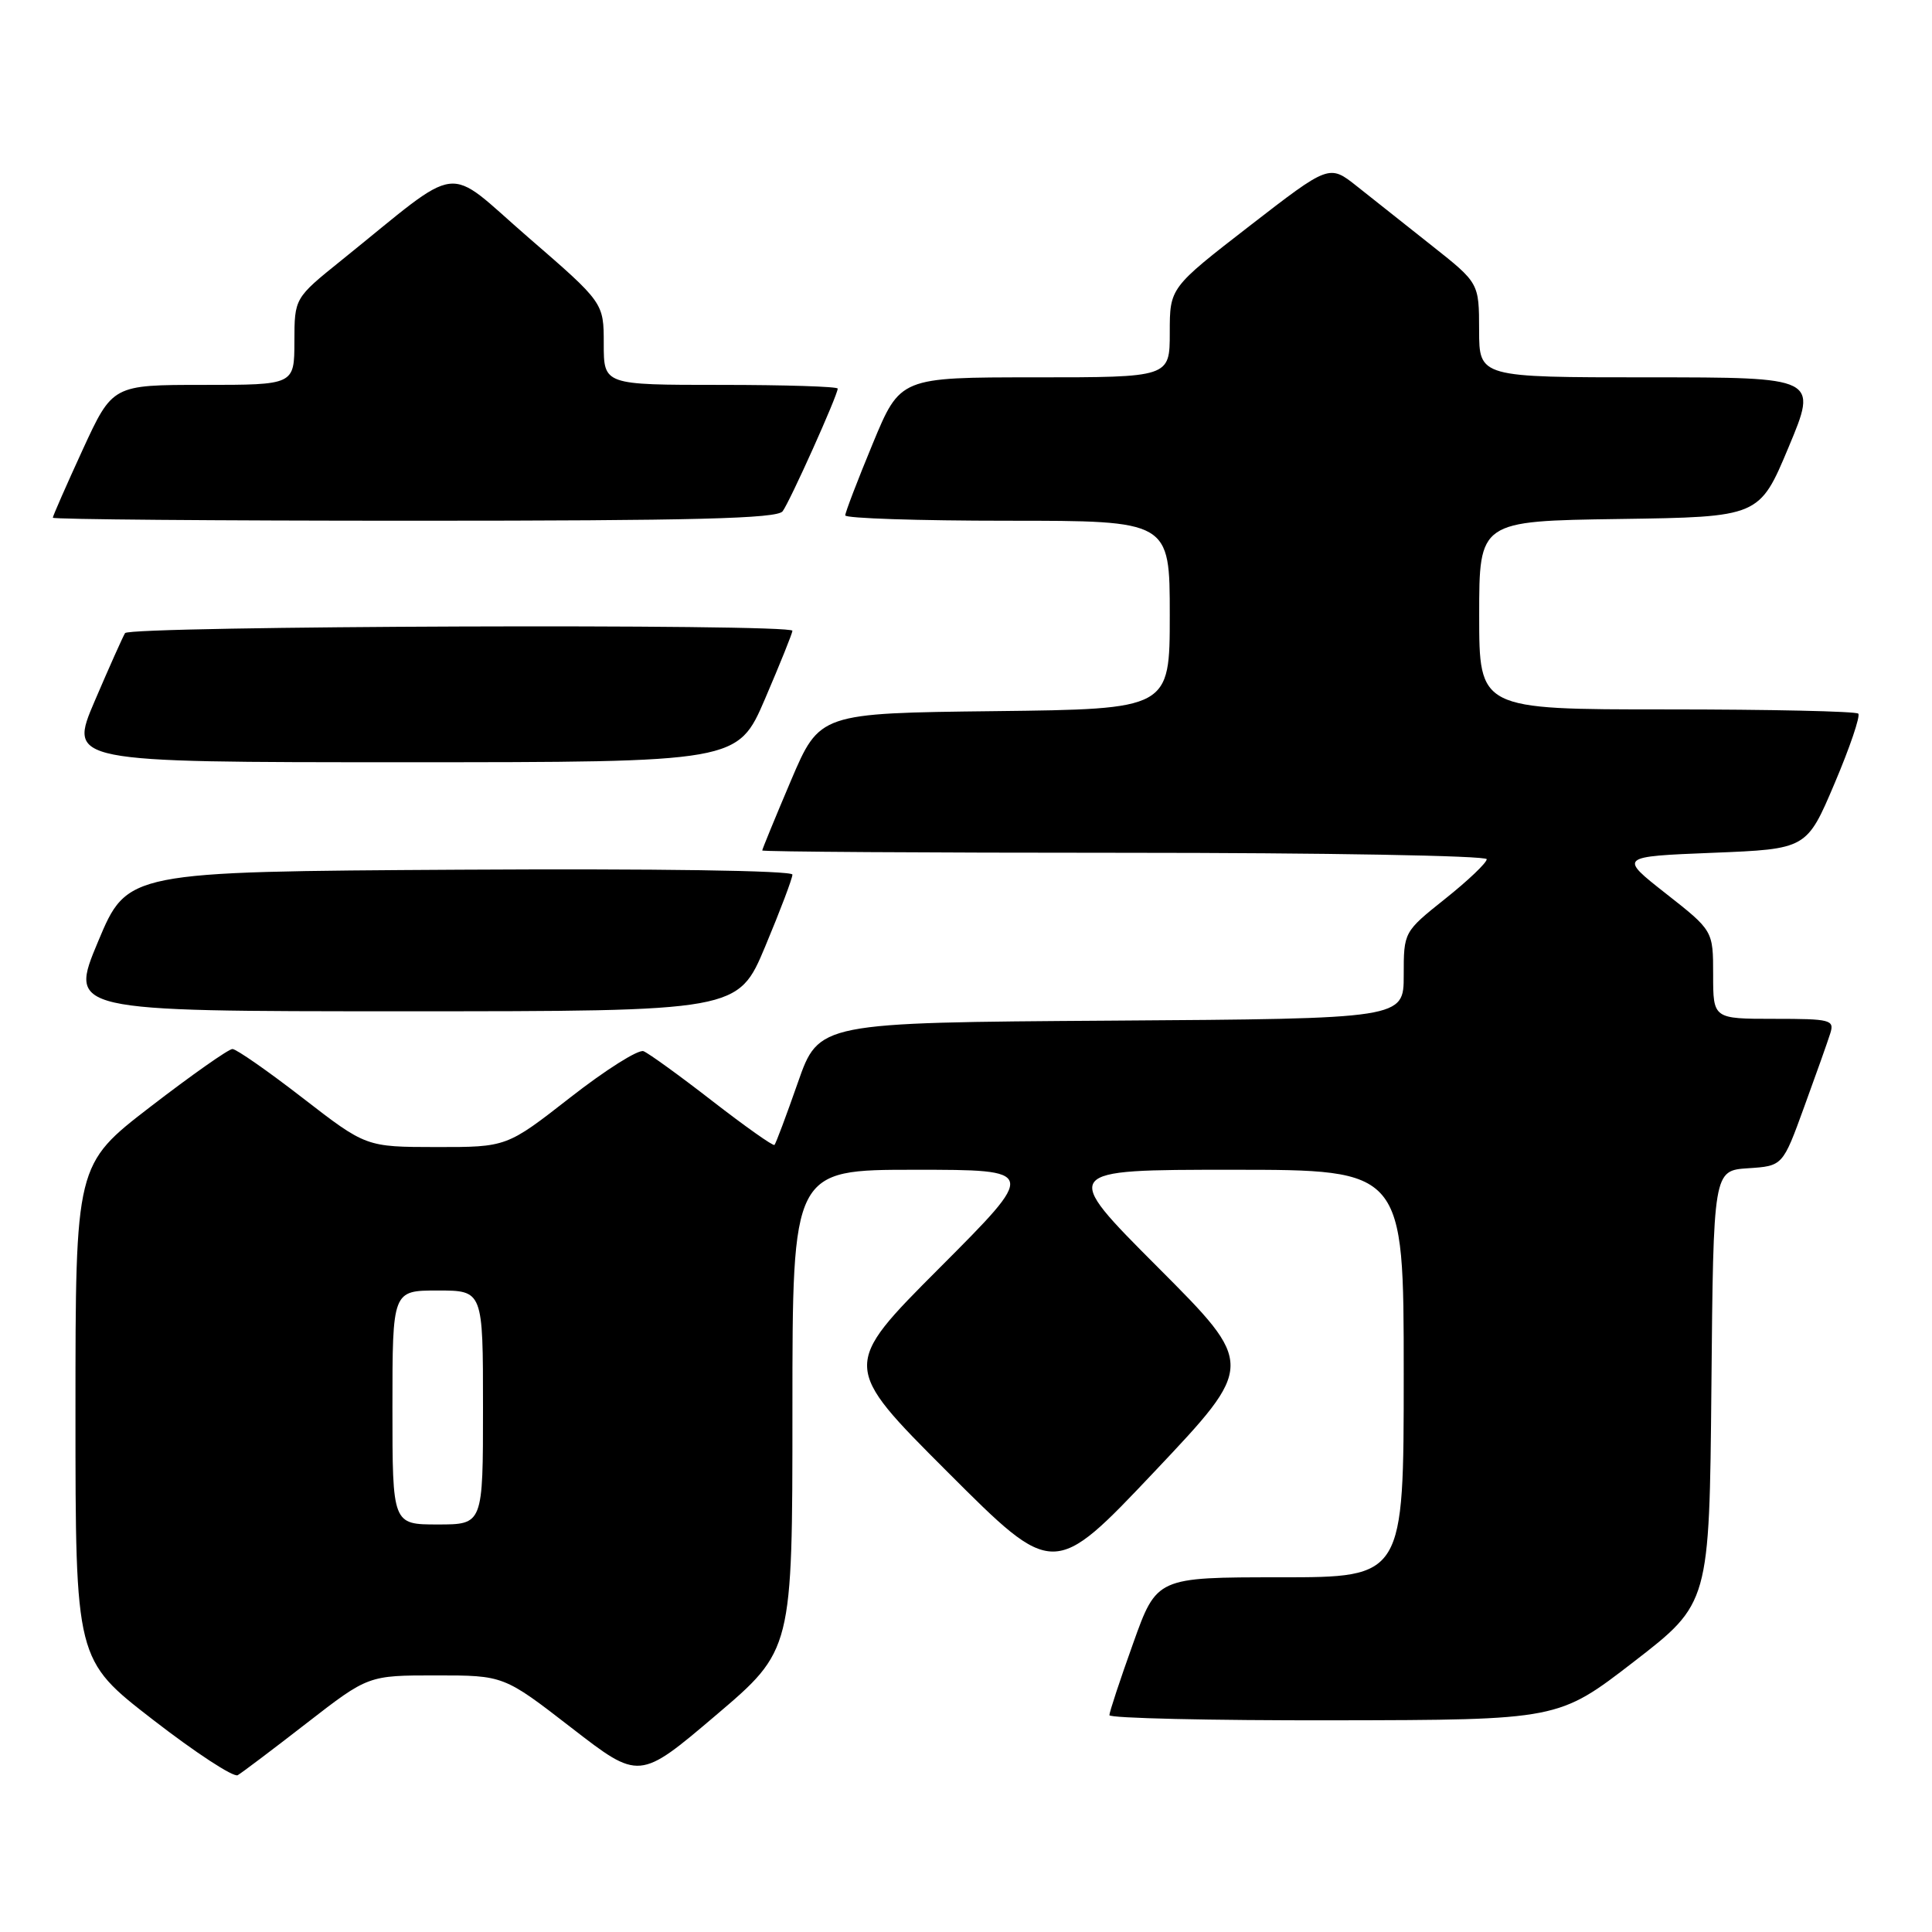 <?xml version="1.0" encoding="UTF-8" standalone="no"?>
<!DOCTYPE svg PUBLIC "-//W3C//DTD SVG 1.1//EN" "http://www.w3.org/Graphics/SVG/1.1/DTD/svg11.dtd" >
<svg xmlns="http://www.w3.org/2000/svg" xmlns:xlink="http://www.w3.org/1999/xlink" version="1.1" viewBox="0 0 256 256">
 <g >
 <path fill="currentColor"
d=" M 40.64 228.32 C 48.79 222.00 48.79 222.00 57.77 222.00 C 66.75 222.00 66.75 222.00 75.73 228.95 C 84.71 235.90 84.71 235.90 94.86 227.28 C 105.00 218.66 105.00 218.66 105.00 186.83 C 105.00 155.00 105.00 155.00 121.24 155.00 C 137.47 155.00 137.47 155.00 124.49 168.01 C 111.52 181.01 111.52 181.01 125.57 195.06 C 139.62 209.11 139.62 209.11 152.98 194.99 C 166.33 180.86 166.33 180.86 153.43 167.93 C 140.53 155.00 140.53 155.00 163.26 155.00 C 186.00 155.00 186.00 155.00 186.00 182.00 C 186.00 209.00 186.00 209.00 169.64 209.00 C 153.27 209.00 153.27 209.00 150.14 217.77 C 148.41 222.59 147.00 226.87 147.00 227.27 C 147.00 227.67 160.39 227.98 176.75 227.95 C 206.50 227.90 206.50 227.90 216.50 220.18 C 226.50 212.45 226.50 212.45 226.77 183.78 C 227.03 155.11 227.03 155.11 231.62 154.80 C 236.22 154.50 236.22 154.50 239.06 146.68 C 240.63 142.38 242.19 137.99 242.52 136.93 C 243.09 135.13 242.58 135.00 235.07 135.00 C 227.00 135.00 227.00 135.00 227.00 129.16 C 227.00 123.32 227.00 123.32 220.75 118.41 C 214.50 113.50 214.50 113.50 226.95 113.00 C 239.40 112.50 239.40 112.50 243.09 103.81 C 245.12 99.03 246.53 94.87 246.23 94.56 C 245.92 94.25 234.49 94.00 220.83 94.00 C 196.00 94.00 196.00 94.00 196.00 81.52 C 196.00 69.04 196.00 69.04 214.56 68.77 C 233.13 68.50 233.13 68.50 237.00 59.25 C 240.87 50.00 240.87 50.00 218.44 50.00 C 196.00 50.00 196.00 50.00 195.99 43.75 C 195.98 37.50 195.98 37.50 189.74 32.56 C 186.31 29.84 181.84 26.30 179.81 24.69 C 176.13 21.77 176.13 21.77 165.56 29.95 C 155.00 38.13 155.00 38.13 155.00 44.07 C 155.00 50.00 155.00 50.00 137.14 50.00 C 119.28 50.00 119.28 50.00 115.64 58.79 C 113.64 63.62 112.00 67.90 112.00 68.29 C 112.00 68.68 121.67 69.00 133.50 69.00 C 155.00 69.00 155.00 69.00 155.00 81.48 C 155.00 93.96 155.00 93.96 131.80 94.23 C 108.61 94.50 108.61 94.50 104.80 103.44 C 102.71 108.36 101.00 112.53 101.00 112.69 C 101.00 112.86 122.60 113.00 149.00 113.00 C 175.40 113.00 197.00 113.38 197.00 113.85 C 197.00 114.32 194.53 116.68 191.50 119.09 C 186.00 123.48 186.00 123.48 186.00 129.23 C 186.00 134.98 186.00 134.98 147.25 135.24 C 108.50 135.50 108.50 135.50 105.72 143.45 C 104.19 147.82 102.80 151.54 102.62 151.71 C 102.45 151.89 98.75 149.27 94.40 145.90 C 90.06 142.53 85.95 139.56 85.27 139.29 C 84.59 139.02 80.24 141.77 75.59 145.40 C 67.14 152.00 67.14 152.00 57.82 151.99 C 48.50 151.98 48.50 151.98 40.11 145.49 C 35.50 141.92 31.31 139.00 30.80 139.00 C 30.29 139.00 25.40 142.44 19.93 146.65 C 10.00 154.30 10.00 154.30 10.00 187.12 C 10.00 219.93 10.00 219.93 20.25 227.86 C 25.89 232.23 30.95 235.54 31.50 235.22 C 32.05 234.90 36.16 231.80 40.64 228.32 Z  M 101.40 125.40 C 103.38 120.67 105.00 116.39 105.00 115.89 C 105.00 115.35 86.95 115.09 60.94 115.24 C 16.87 115.50 16.87 115.50 13.00 124.75 C 9.13 134.00 9.13 134.00 53.46 134.00 C 97.80 134.00 97.80 134.00 101.40 125.40 Z  M 101.38 92.58 C 103.37 87.94 105.00 83.89 105.00 83.58 C 105.00 82.62 17.16 82.93 16.57 83.89 C 16.27 84.38 14.46 88.43 12.55 92.89 C 9.08 101.00 9.08 101.00 53.42 101.00 C 97.76 101.00 97.76 101.00 101.38 92.58 Z  M 103.70 67.75 C 104.67 66.46 111.00 52.37 111.00 51.49 C 111.00 51.22 104.03 51.00 95.50 51.00 C 80.00 51.00 80.00 51.00 80.00 45.56 C 80.00 40.11 80.00 40.11 69.98 31.44 C 58.70 21.67 61.61 21.31 45.23 34.50 C 39.02 39.50 39.02 39.50 39.01 45.25 C 39.00 51.00 39.00 51.00 26.95 51.00 C 14.91 51.00 14.91 51.00 10.95 59.60 C 8.78 64.33 7.00 68.38 7.00 68.60 C 7.00 68.82 28.54 69.00 54.88 69.00 C 92.01 69.00 102.97 68.72 103.70 67.75 Z  M 52.00 186.50 C 52.00 171.00 52.00 171.00 58.00 171.00 C 64.00 171.00 64.00 171.00 64.00 186.50 C 64.00 202.00 64.00 202.00 58.00 202.00 C 52.00 202.00 52.00 202.00 52.00 186.50 Z "/>
</g>
</svg>